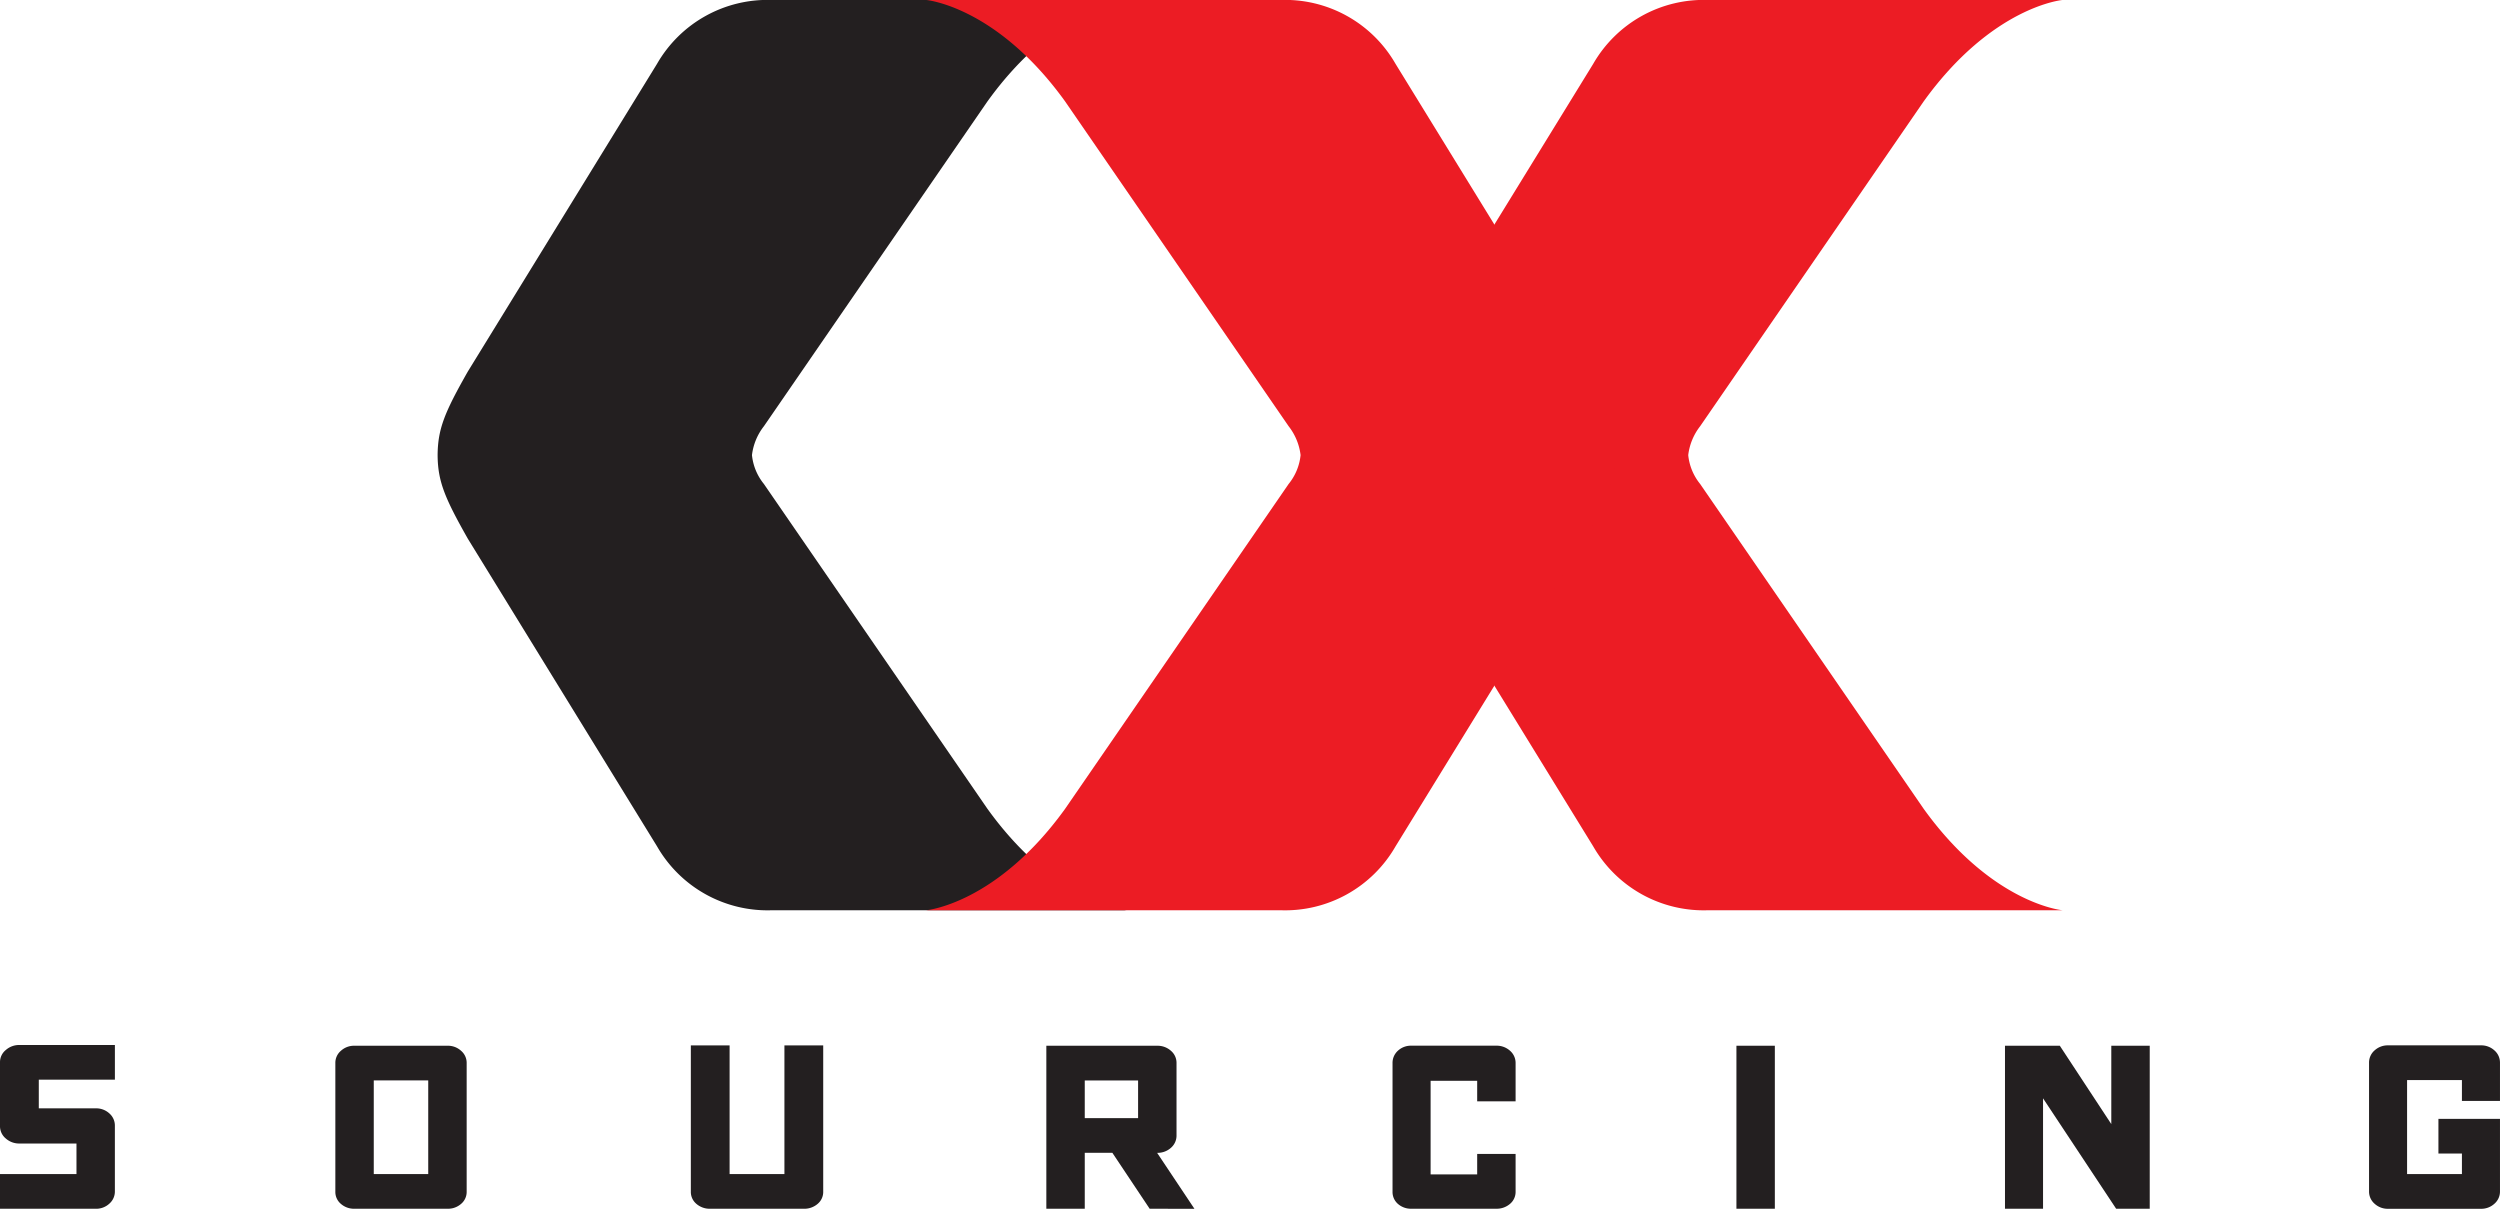 <svg id="Group_244" data-name="Group 244" xmlns="http://www.w3.org/2000/svg" width="139.587" height="67.491" viewBox="0 0 139.587 67.491">
  <g id="Group_105" data-name="Group 105" transform="translate(24.431)">
    <path id="Path_2174" data-name="Path 2174" d="M640.922,745.625l-12.486-18.144a3.031,3.031,0,0,1-.665-1.61,3.241,3.241,0,0,1,.665-1.611l12.486-18.142c3.829-5.31,7.746-5.658,7.746-5.658H628.91a7.113,7.113,0,0,0-6.442,3.568L611.9,721.214c-1.286,2.268-1.669,3.184-1.681,4.658h0c.012,1.472.4,2.389,1.681,4.656l10.57,17.186a7.113,7.113,0,0,0,6.442,3.569h19.758S644.751,750.935,640.922,745.625Z" transform="translate(-610.216 -700.46)" fill="#231f20"/>
    <path id="Path_2175" data-name="Path 2175" d="M1090.091,745.625l-12.485-18.144a3.034,3.034,0,0,1-.664-1.61,3.244,3.244,0,0,1,.664-1.611l12.485-18.142c3.829-5.31,7.746-5.658,7.746-5.658h-19.759a7.114,7.114,0,0,0-6.443,3.568l-10.57,17.186c-1.286,2.268-1.669,3.184-1.681,4.658h0c.013,1.472.4,2.389,1.681,4.656l10.57,17.186a7.114,7.114,0,0,0,6.443,3.569h19.759S1093.92,750.935,1090.091,745.625Z" transform="translate(-1007.111 -700.46)" fill="#ec1c24"/>
    <path id="Path_2176" data-name="Path 2176" d="M852.464,745.625l12.485-18.144a3.03,3.03,0,0,0,.666-1.61,3.239,3.239,0,0,0-.666-1.611l-12.485-18.142c-3.83-5.31-7.746-5.658-7.746-5.658h19.759a7.109,7.109,0,0,1,6.441,3.568l10.57,17.186c1.287,2.268,1.669,3.184,1.681,4.658h0c-.012,1.472-.394,2.389-1.681,4.656l-10.57,17.186a7.109,7.109,0,0,1-6.441,3.569H844.719S848.634,750.935,852.464,745.625Z" transform="translate(-817.428 -700.46)" fill="#ec1c24"/>
  </g>
  <g id="Group_106" data-name="Group 106" transform="translate(0 58.348)">
    <path id="Path_2177" data-name="Path 2177" d="M405.644,1212.843h-5.353v-1.936h4.27V1209.2h-3.187a1.116,1.116,0,0,1-.76-.281.885.885,0,0,1-.323-.7v-3.562a.869.869,0,0,1,.323-.677,1.121,1.121,0,0,1,.76-.281h5.332v1.937h-4.249v1.6h3.186a1.085,1.085,0,0,1,.75.28.9.9,0,0,1,.312.7v3.645a.9.9,0,0,1-.312.7A1.079,1.079,0,0,1,405.644,1212.843Z" transform="translate(-400.291 -1203.7)" fill="#231f20"/>
    <path id="Path_2178" data-name="Path 2178" d="M567.45,1213.159h-5.207a1.108,1.108,0,0,1-.75-.27.869.869,0,0,1-.312-.688v-7.186a.878.878,0,0,1,.312-.676,1.079,1.079,0,0,1,.75-.281h5.207a1.079,1.079,0,0,1,.75.281.879.879,0,0,1,.313.676v7.186a.87.87,0,0,1-.313.688A1.108,1.108,0,0,1,567.45,1213.159Zm-4.124-1.937h3.041v-5.228h-3.041Z" transform="translate(-542.457 -1204.017)" fill="#231f20"/>
    <path id="Path_2179" data-name="Path 2179" d="M738.047,1213h-5.228a1.133,1.133,0,0,1-.771-.271.868.868,0,0,1-.312-.687v-8.164H733.9v7.185h3.061v-7.185h2.166v8.164a.868.868,0,0,1-.312.687A1.133,1.133,0,0,1,738.047,1213Z" transform="translate(-693.163 -1203.858)" fill="#231f20"/>
    <path id="Path_2180" data-name="Path 2180" d="M908.056,1213.159l-2.083-3.124h-1.541v3.124h-2.145v-9.1h6.186a1.108,1.108,0,0,1,.771.281.879.879,0,0,1,.312.676v4.041a.9.9,0,0,1-.312.7,1.111,1.111,0,0,1-.771.281l2.083,3.124Zm-3.624-5.061h2.978v-2.1h-2.978Z" transform="translate(-843.865 -1204.017)" fill="#231f20"/>
    <path id="Path_2181" data-name="Path 2181" d="M1073.094,1207.161v-1.145h-2.6v5.227h2.6V1210.1h2.145v2.1a.87.87,0,0,1-.313.688,1.137,1.137,0,0,1-.77.27h-4.728a1.1,1.1,0,0,1-.76-.27.882.882,0,0,1-.3-.688v-7.164a.913.913,0,0,1,.3-.7,1.068,1.068,0,0,1,.76-.281h4.728a1.106,1.106,0,0,1,.77.281.9.9,0,0,1,.313.7v2.124Z" transform="translate(-990.616 -1204.017)" fill="#231f20"/>
    <path id="Path_2182" data-name="Path 2182" d="M1235.518,1213.159h-2.145v-9.1h2.145Z" transform="translate(-1136.42 -1204.017)" fill="#231f20"/>
    <path id="Path_2183" data-name="Path 2183" d="M1370.305,1213.159h-1.875l-4.082-6.165v6.165h-2.125v-9.1h3.062l2.874,4.373v-4.373h2.146Z" transform="translate(-1250.275 -1204.017)" fill="#231f20"/>
    <path id="Path_2184" data-name="Path 2184" d="M1542.076,1206.982v-1.166h-3.062v5.248h3.062v-1.146h-1.312v-1.937h3.437v4.041a.9.9,0,0,1-.313.7,1.085,1.085,0,0,1-.75.281h-5.186a1.085,1.085,0,0,1-.75-.281.9.9,0,0,1-.312-.7v-7.165a.9.9,0,0,1,.312-.7,1.086,1.086,0,0,1,.75-.28h5.186a1.086,1.086,0,0,1,.75.28.906.906,0,0,1,.313.7v2.124Z" transform="translate(-1404.615 -1203.858)" fill="#231f20"/>
  </g>
</svg>
